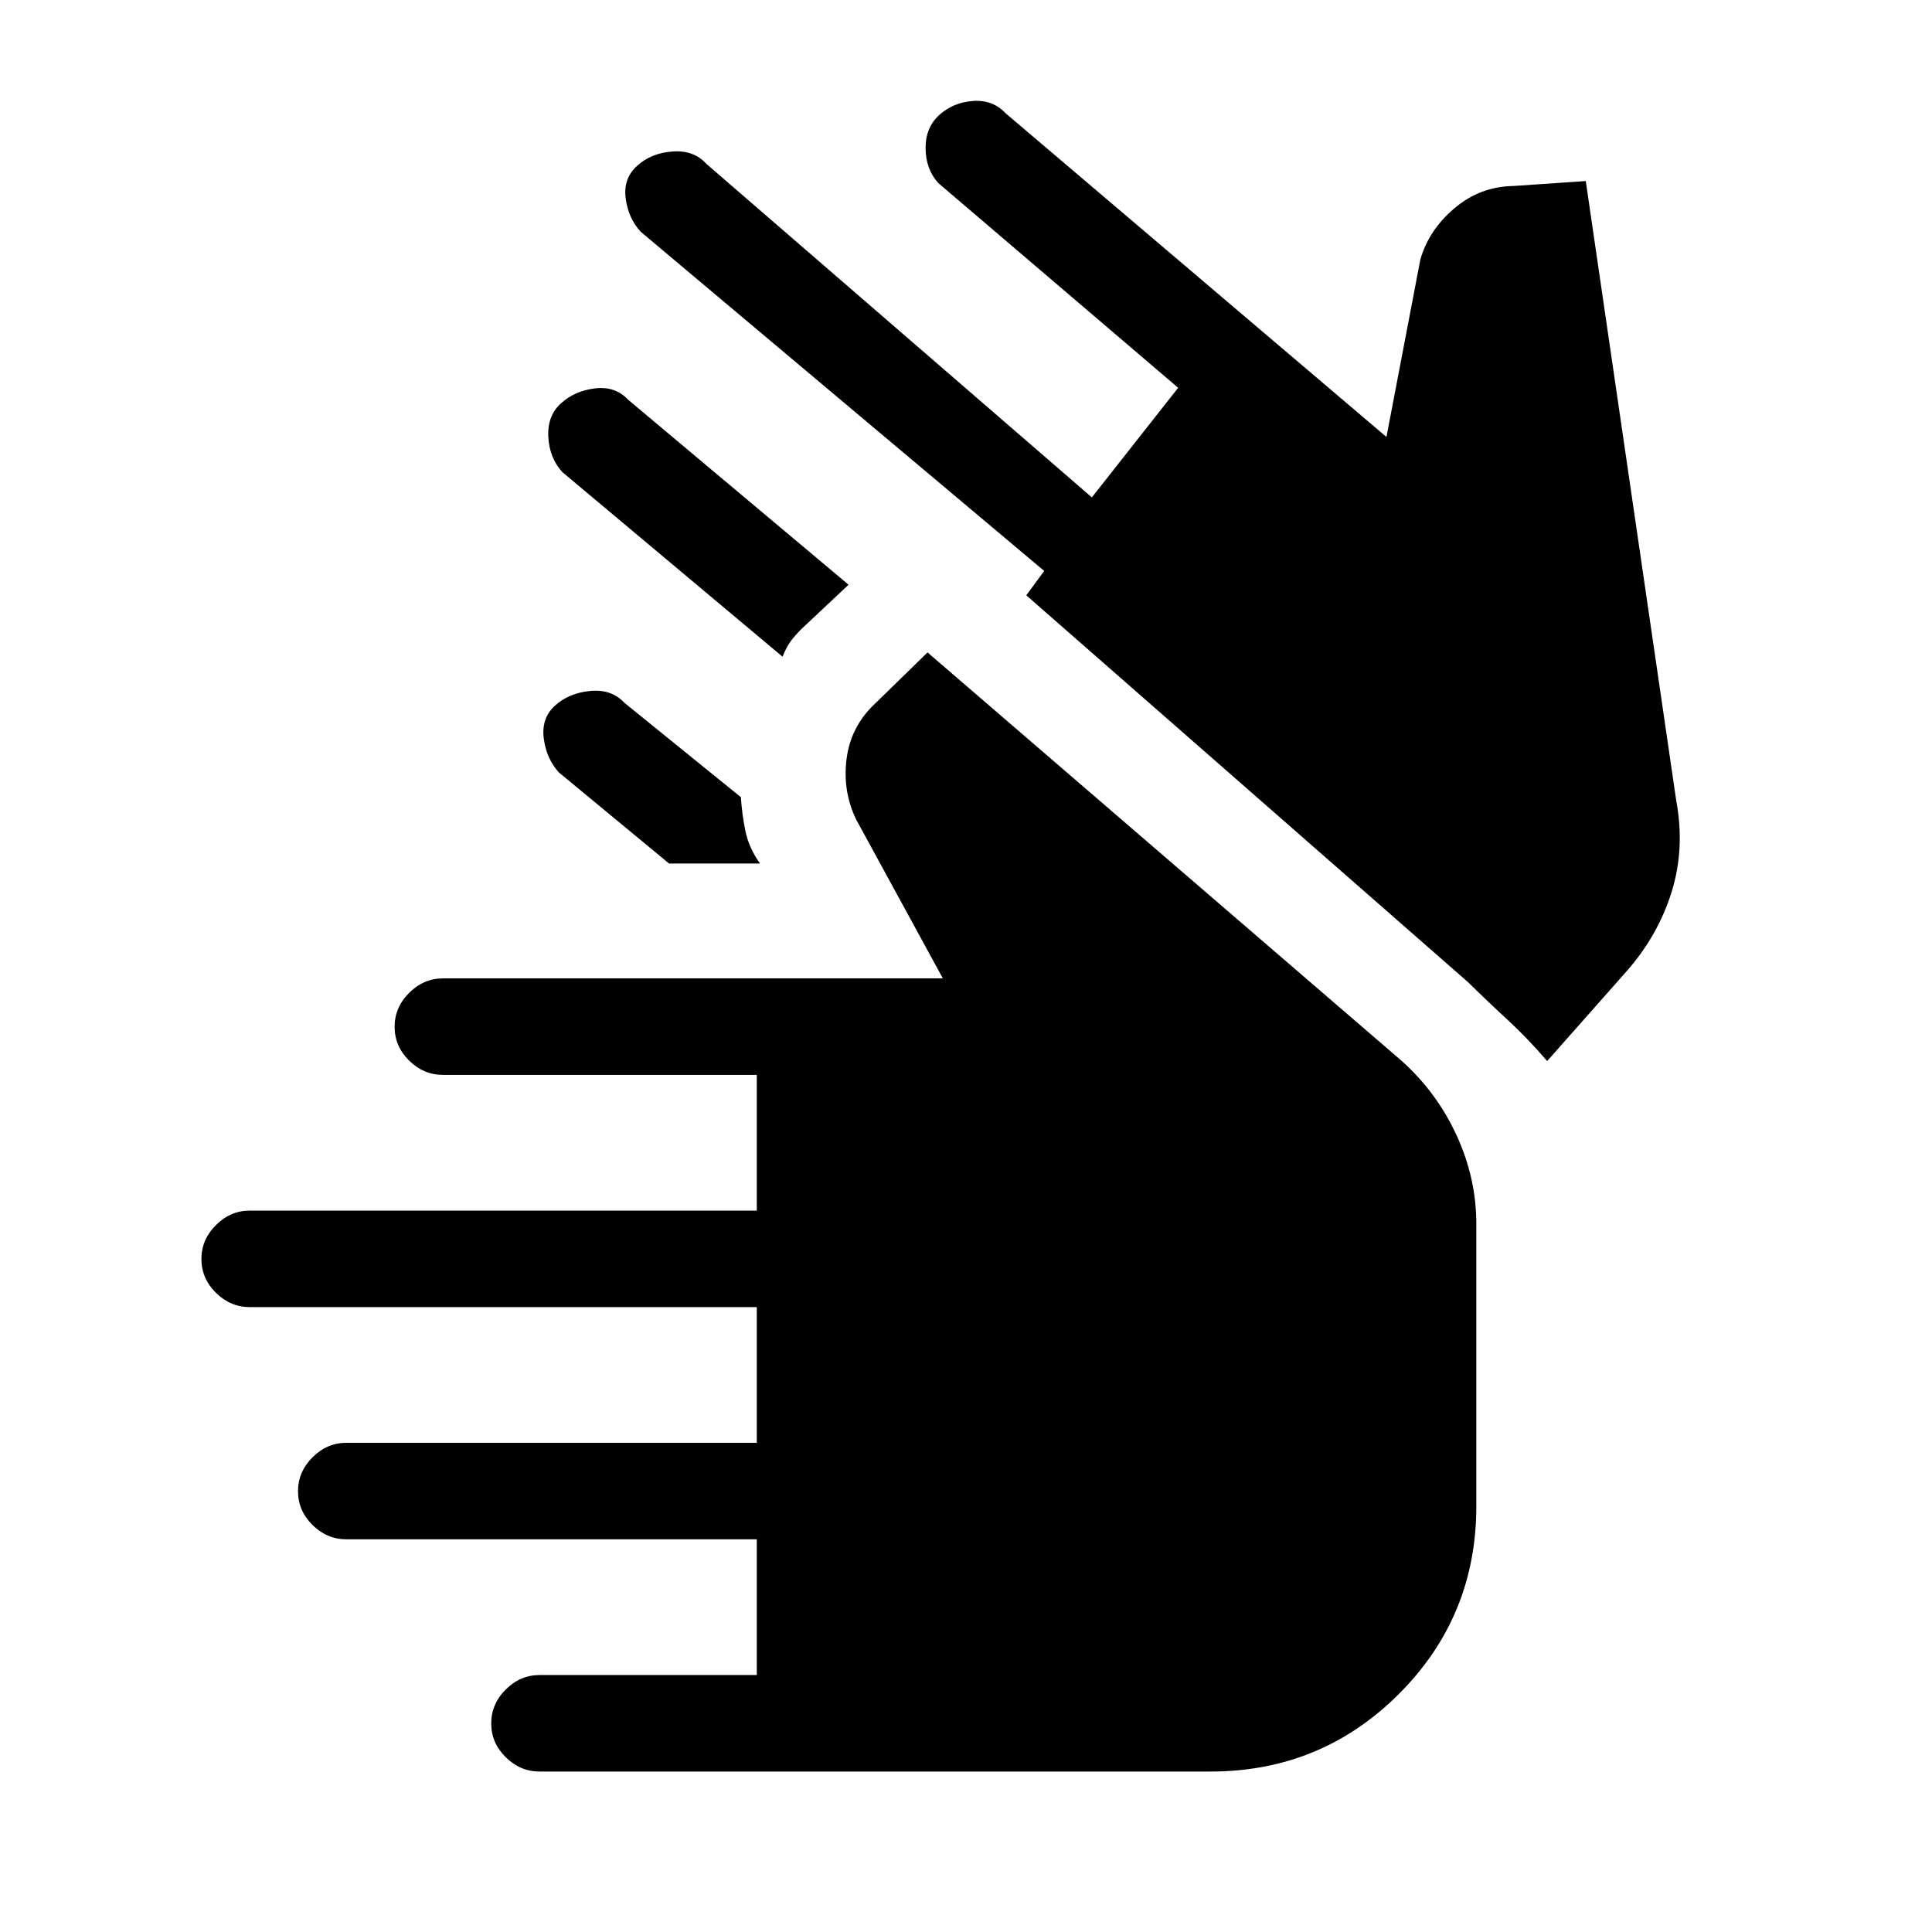 <svg xmlns="http://www.w3.org/2000/svg" height="20" viewBox="0 -960 960 960" width="20"><path d="M268.15-79.73q-9.65 0-16.86-7.12-7.21-7.11-7.21-16.77 0-9.65 7.21-16.86 7.21-7.21 16.86-7.21h107.89v-67.43H172.15q-9.65 0-16.86-7.11-7.21-7.12-7.21-16.77 0-9.65 7.21-16.87 7.21-7.21 16.86-7.21h203.89v-67.42H124.15q-9.65 0-16.86-7.12-7.21-7.11-7.21-16.77 0-9.65 7.21-16.86 7.21-7.21 16.86-7.21h251.89v-67.43H220.15q-9.65 0-16.86-7.11-7.21-7.12-7.21-16.77 0-9.65 7.21-16.86 7.21-7.22 16.86-7.22H468.5l-43.15-79.07q-6.69-13.97-4.71-29.85 1.98-15.88 13.59-27.04l26.66-26 235.34 202.73q17.58 15.66 27.46 37.04 9.89 21.39 9.89 44.27v140.15q0 54.96-38.56 93.43-38.56 38.46-93.52 38.46H268.15Zm64.31-451.19-54.77-45.27q-6.23-6.89-7.5-16.94-1.27-10.06 5.62-16.29 6.88-6.23 17.44-7.25 10.56-1.02 16.98 5.86l57.92 46.93q.5 8.3 2.22 16.73 1.71 8.42 7.28 16.23h-45.19Zm-53.73-228.66q6.89-6.23 16.94-7.44 10.06-1.21 16.48 5.67l109.5 91.89-21.23 19.96q-3.88 3.5-6.73 7.06-2.84 3.56-4.84 8.75L279.5-725.35q-6.42-6.88-7.04-17.44-.61-10.56 6.27-16.79Zm529.42 282.31-39.38 44.5q-9.85-11.46-19.73-20.56-9.89-9.09-19.62-18.67L509.96-664.19l8.89-12.12-200.54-168.57q-6.23-6.89-7.44-16.75-1.22-9.87 5.86-16.1 6.89-6.23 17.44-7 10.56-.77 16.79 6.12l191.58 165.76 42.88-54.46-119.19-101.73q-6.23-6.88-6.31-17.25-.07-10.36 6.81-16.59 6.89-6.23 16.75-6.95 9.87-.71 16.29 6.18l189.15 160.77 16.81-88q4.12-14.7 16.9-25.58 12.79-10.88 29.37-11.12l35.96-2.46 44.96 307.93q4.42 23.76-2.34 45.42-6.77 21.65-22.43 39.42Z"/></svg>